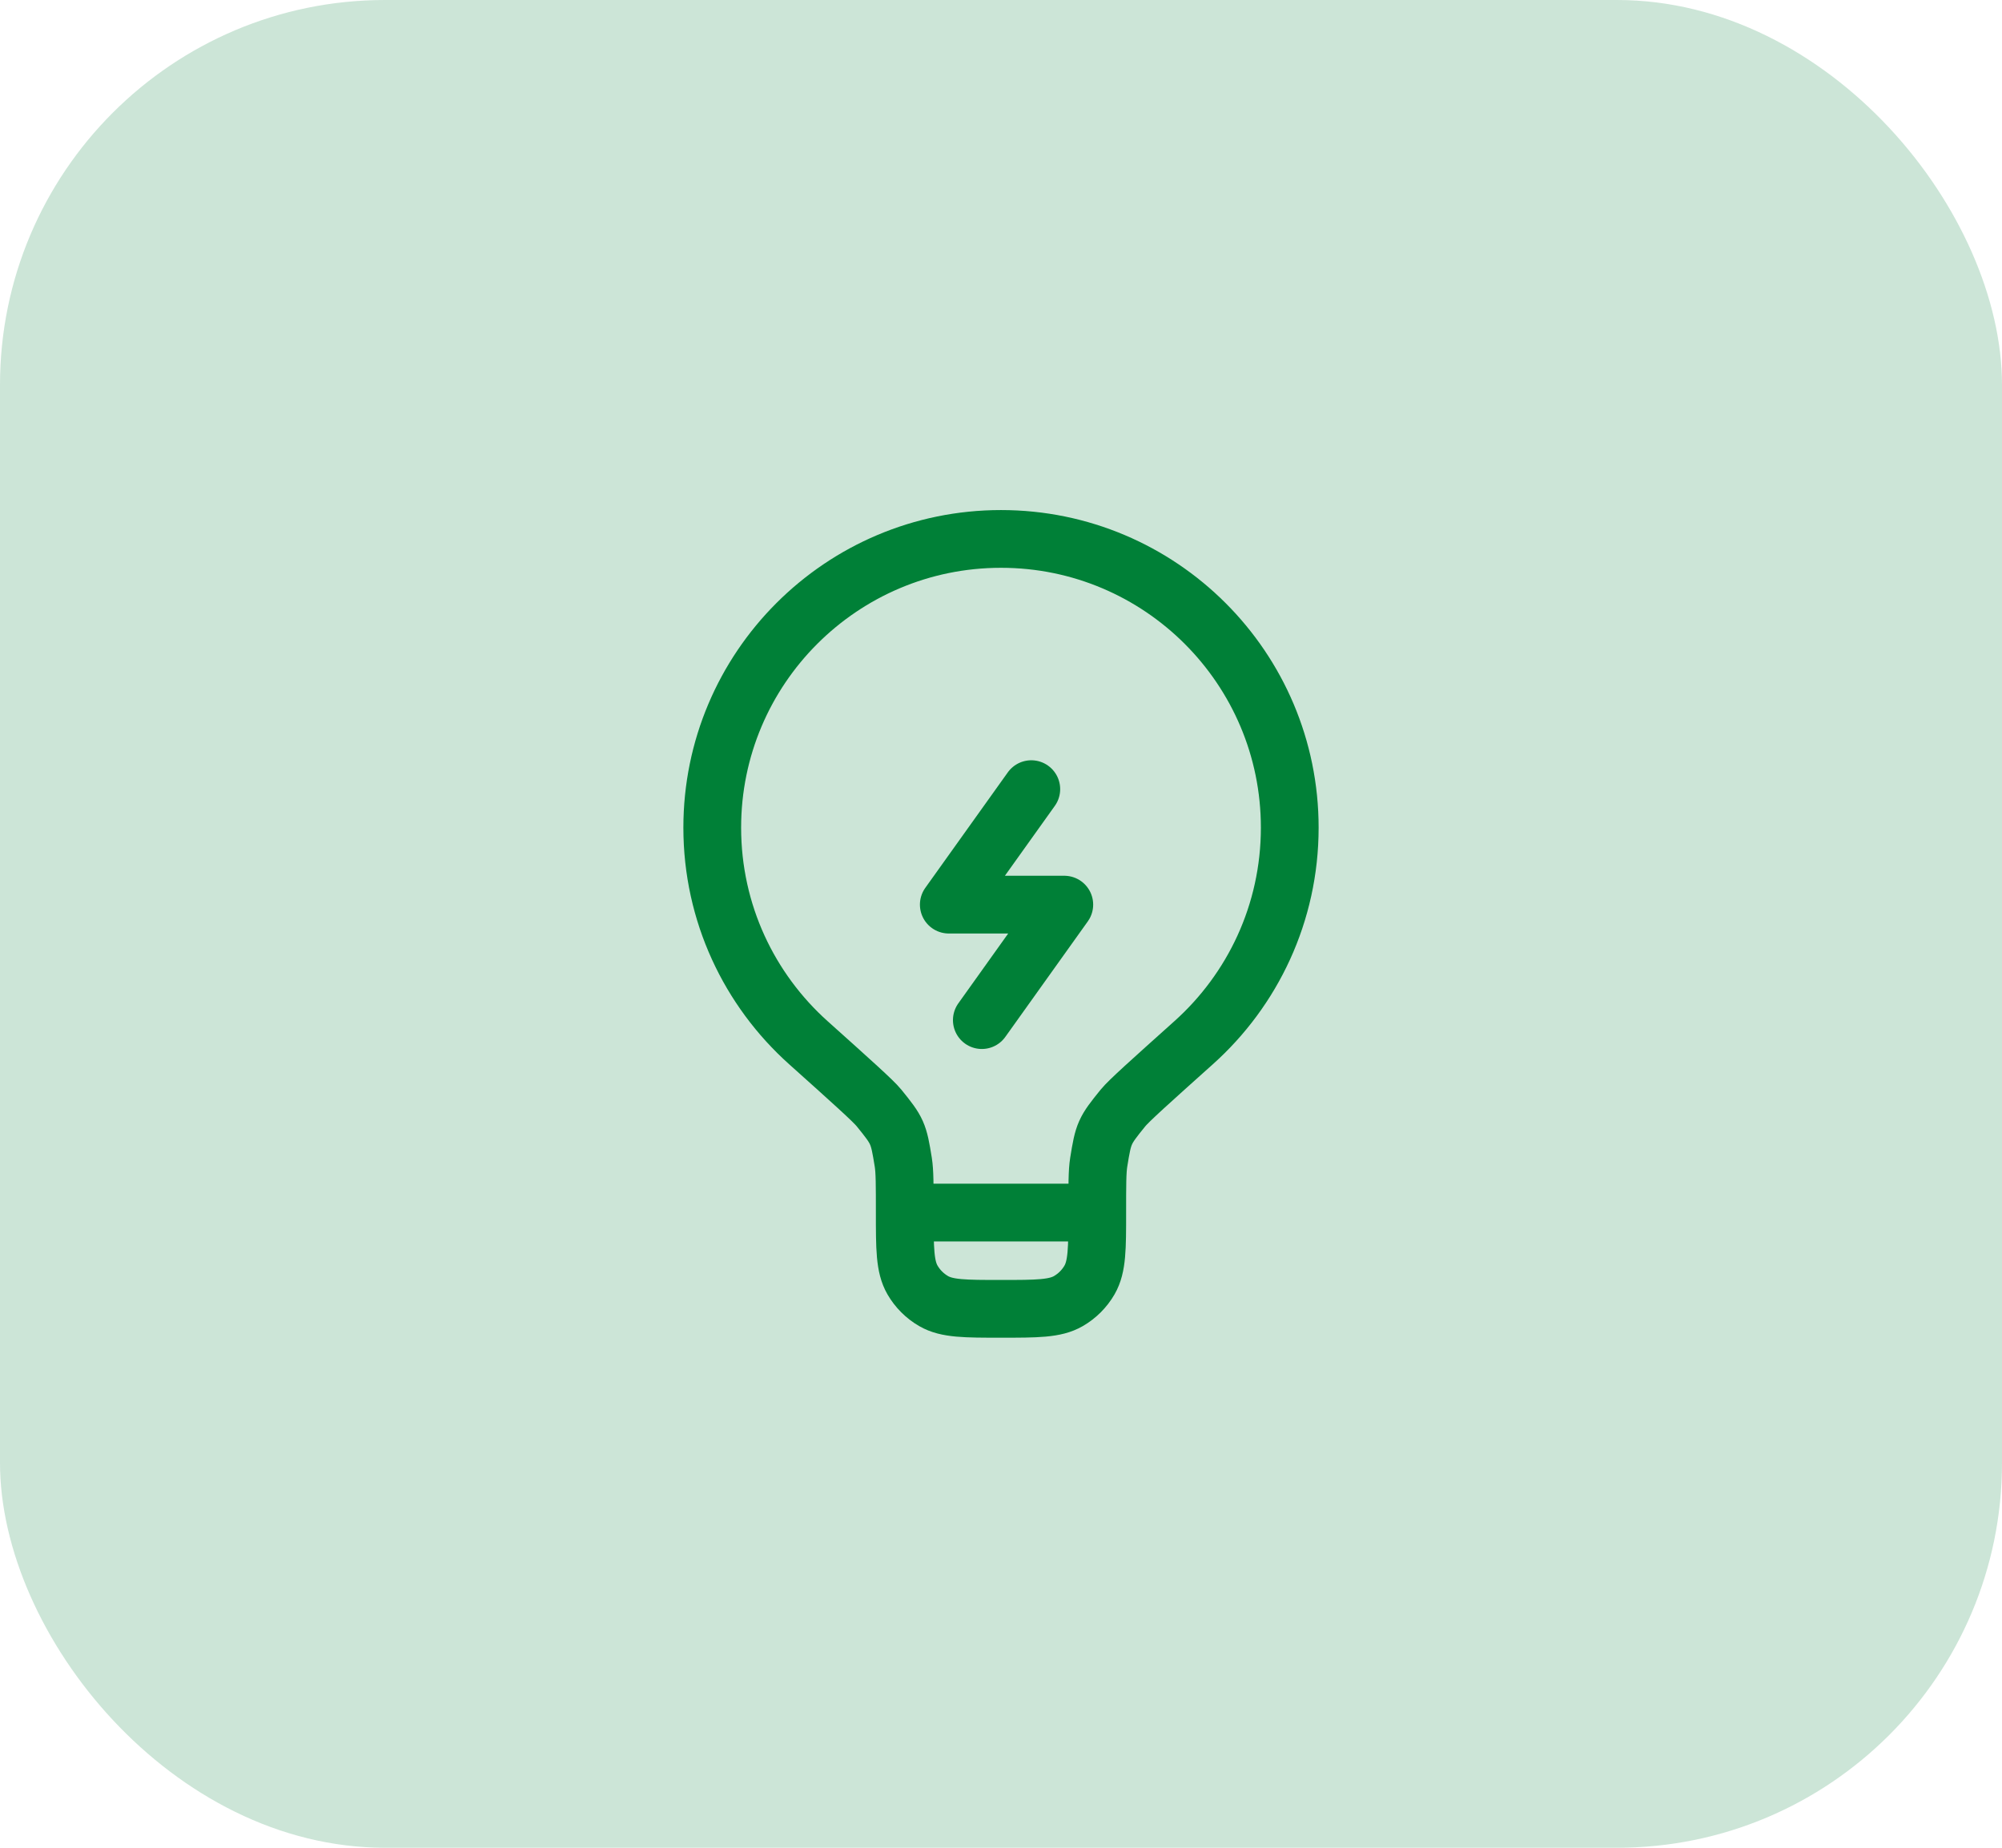 <svg width="52" height="48" viewBox="0 0 52 48" fill="none" xmlns="http://www.w3.org/2000/svg">
<rect opacity="0.2" width="52" height="48" rx="10" fill="#008037"/>
<path d="M28.5 31.5H23.5M28.5 31.5C28.5 30.787 28.5 30.43 28.538 30.193C28.661 29.43 28.682 29.381 29.169 28.781C29.32 28.595 29.881 28.093 31.001 27.089C32.535 25.716 33.5 23.721 33.5 21.5C33.5 17.358 30.142 14 26 14C21.858 14 18.5 17.358 18.5 21.5C18.5 23.721 19.465 25.716 20.999 27.089C22.119 28.093 22.68 28.595 22.831 28.781C23.318 29.381 23.339 29.43 23.462 30.193C23.5 30.43 23.5 30.787 23.5 31.5M28.5 31.5C28.5 32.435 28.5 32.902 28.299 33.25C28.167 33.478 27.978 33.667 27.75 33.799C27.402 34 26.935 34 26 34C25.065 34 24.598 34 24.25 33.799C24.022 33.667 23.833 33.478 23.701 33.25C23.5 32.902 23.5 32.435 23.5 31.5" stroke="#008037" stroke-width="1.5"/>
<path d="M26.787 20.5L24.644 23.5H27.644L25.502 26.5" stroke="#008037" stroke-width="1.5" stroke-linecap="round" stroke-linejoin="round"/>
</svg>
